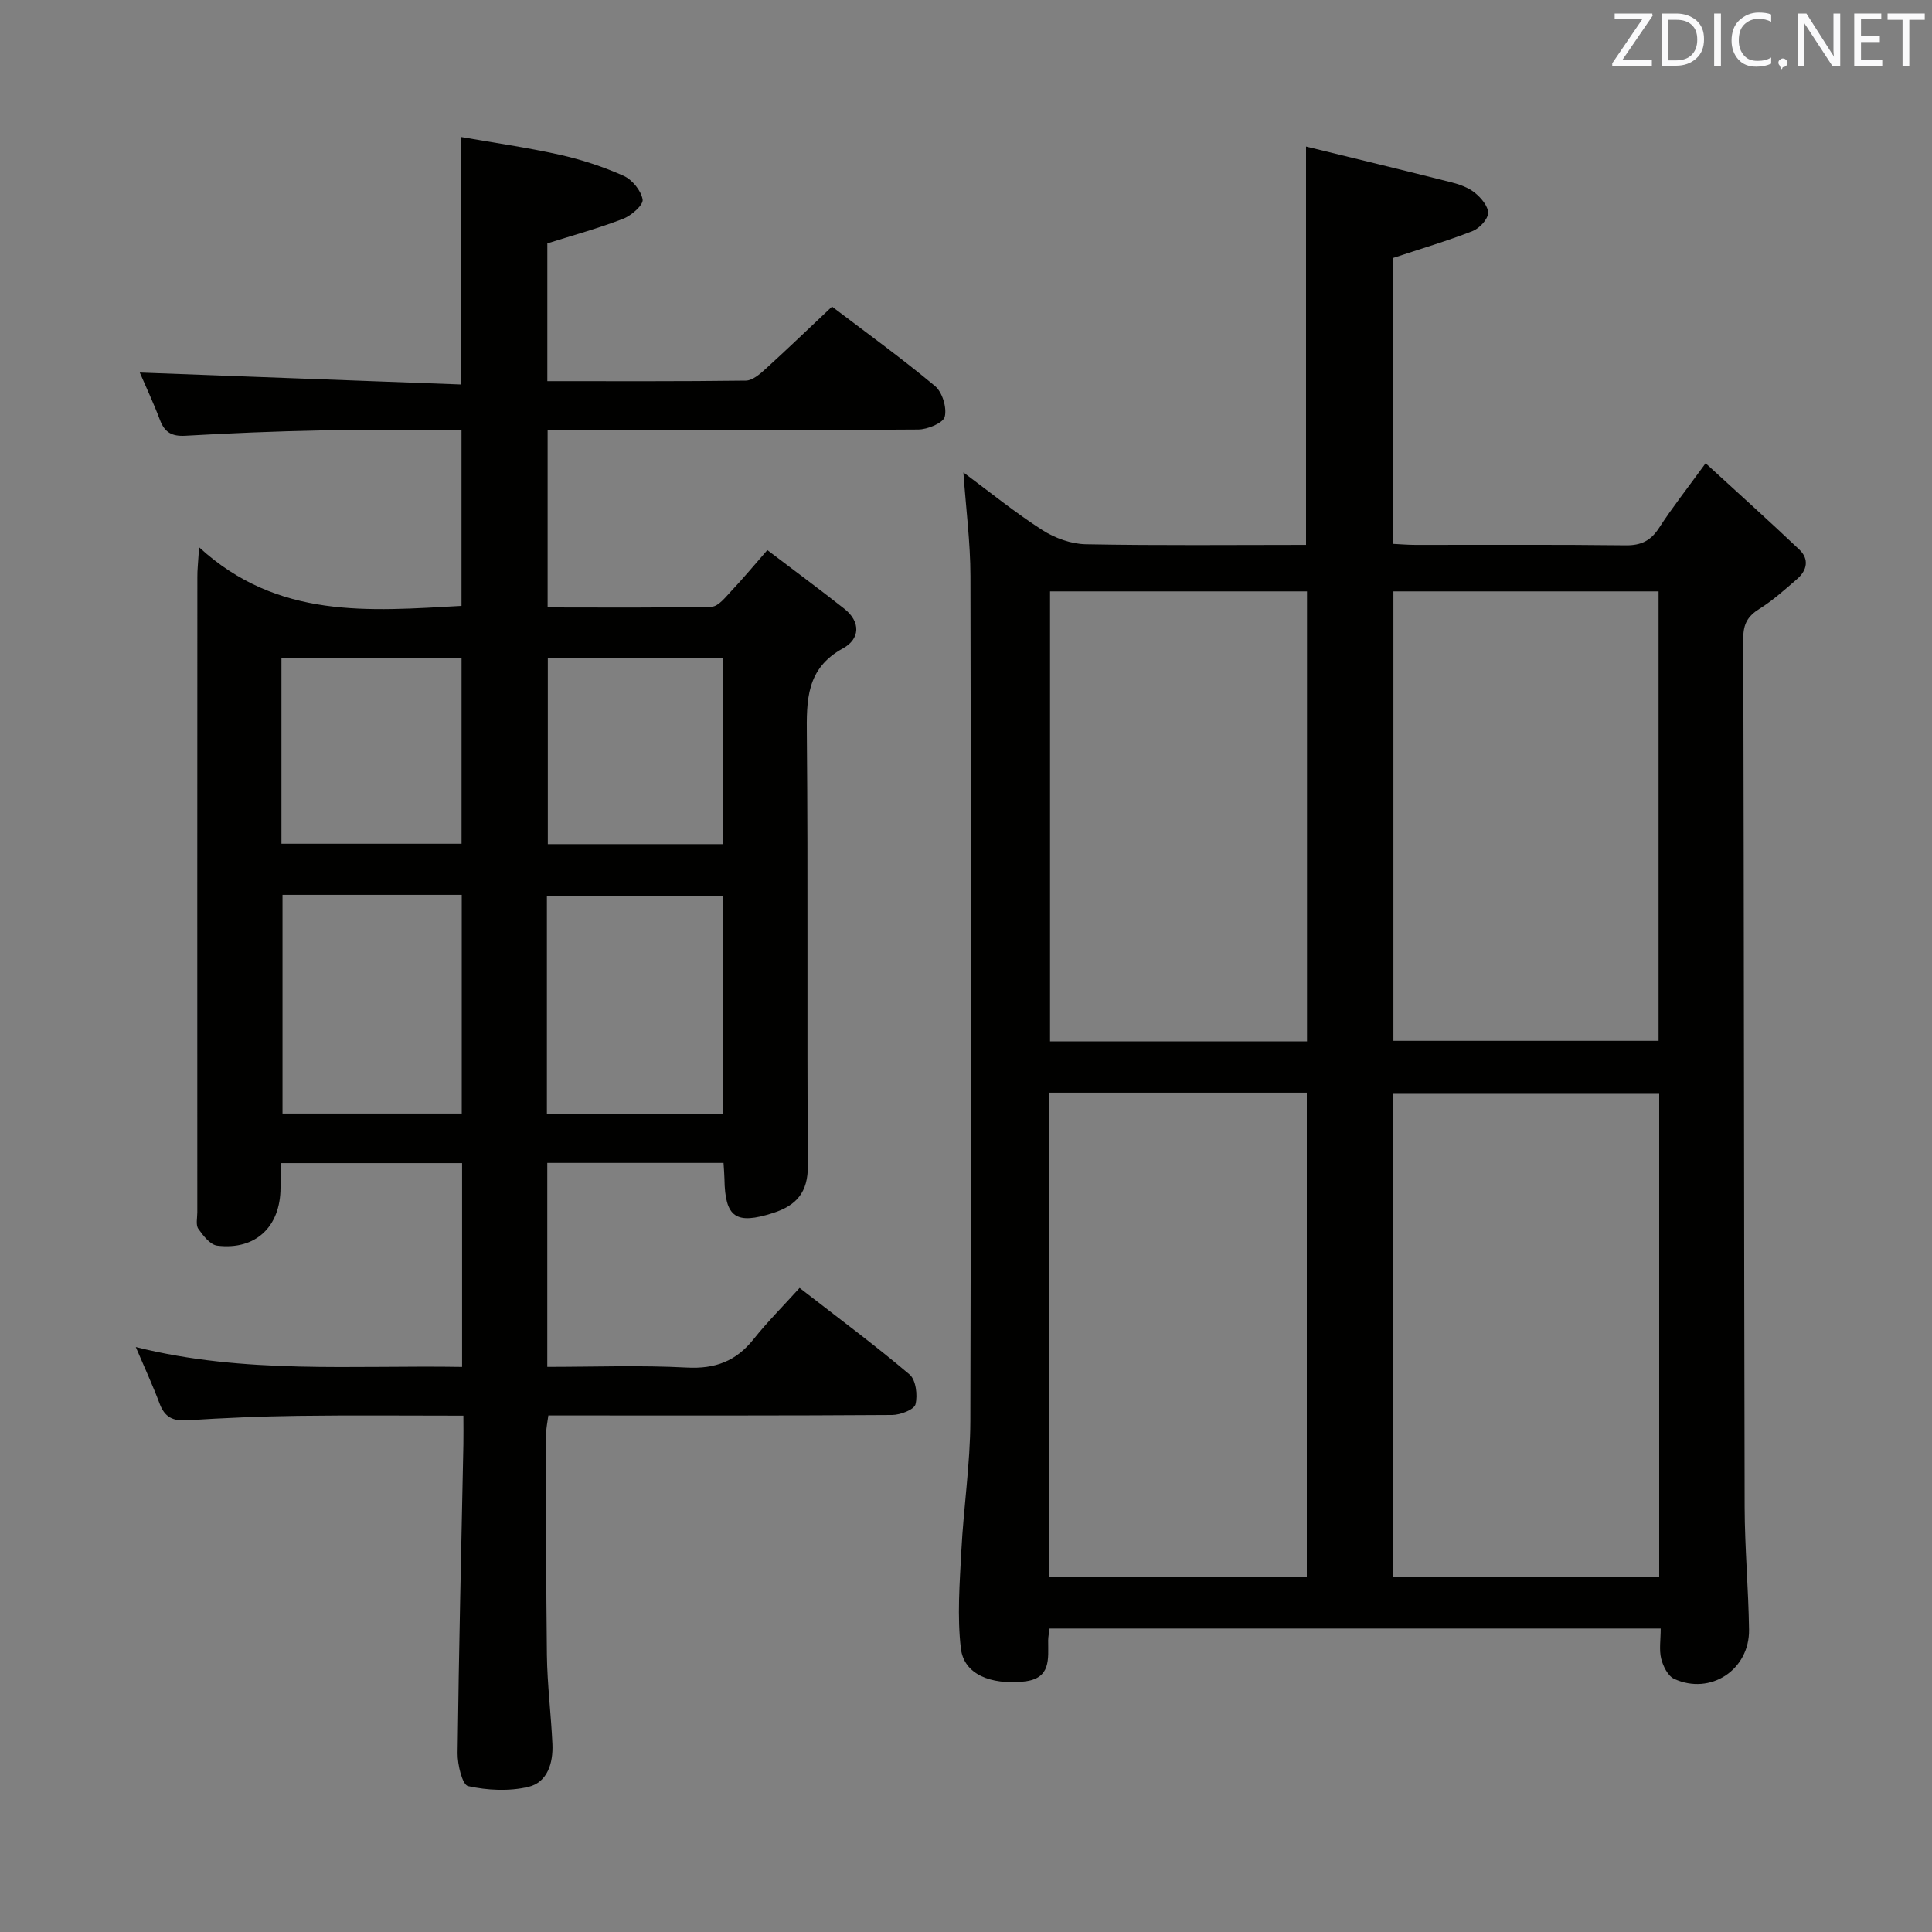 <svg enable-background="new 0 0 400 400" viewBox="0 0 400 400" xmlns="http://www.w3.org/2000/svg"><rect x="0" y="0" width="400" height="400" fill="#808080" stroke="none"/><path d="m343.83 337.17c-42.63 0-84.42 0-126.53 0-.11.9-.28 1.67-.29 2.44-.02 3.82.68 7.94-5.02 8.53-6.92.72-12.41-1.49-13.05-6.83-.79-6.67-.25-13.52.1-20.28.46-8.95 1.83-17.87 1.86-26.81.17-58.32.14-116.63.02-174.95-.01-6.93-.92-13.86-1.46-21.46 5.5 4.08 10.71 8.32 16.34 11.93 2.6 1.67 5.98 2.89 9.03 2.94 15.12.29 30.26.13 45.57.13 0-27.45 0-54.48 0-82.47 10.09 2.47 20.03 4.86 29.95 7.37 1.75.44 3.61 1.08 4.98 2.18 1.3 1.04 2.82 2.83 2.76 4.23-.06 1.32-1.8 3.17-3.22 3.72-5.21 2.04-10.6 3.63-16.45 5.57v59.19c1.46.07 3.05.21 4.65.21 14.5.02 28.99-.09 43.49.09 3.22.04 5.21-.94 6.95-3.63 2.7-4.18 5.8-8.1 9.62-13.36 6.64 6.09 13.11 11.9 19.41 17.88 2.06 1.95 1.61 4.29-.46 6.08-2.51 2.17-5.01 4.43-7.81 6.18-2.38 1.49-3.34 3.1-3.34 5.99.14 59.98.14 119.96.28 179.94.02 8.47.79 16.94.91 25.42.12 8.32-7.99 13.65-15.51 10.19-1.29-.6-2.29-2.62-2.68-4.18-.45-1.84-.1-3.88-.1-6.24zm-55.46-110.86v100.19h55.15c0-33.53 0-66.74 0-100.19-18.42 0-36.52 0-55.15 0zm-71.1-.08v100.2h53.29c0-33.61 0-66.83 0-100.2-17.84 0-35.29 0-53.29 0zm71.22-103.79v93.05h54.9c0-31.3 0-62.17 0-93.05-18.55 0-36.64 0-54.9 0zm-71.09 0v93.17h53.2c0-31.21 0-62.09 0-93.17-17.91 0-35.48 0-53.2 0z" fill="#010100"/><path d="m41.22 113.3c16.29 14.96 35.19 13.19 54.33 12.14 0-11.87 0-23.76 0-36.36-9.71 0-19.47-.14-29.23.04-9.32.18-18.63.57-27.92 1.1-2.8.16-4.3-.67-5.28-3.26-1.33-3.53-2.95-6.96-4.18-9.83 22.16.82 44.16 1.64 66.5 2.47 0-17.33 0-33.71 0-51.24 6.71 1.18 13.64 2.16 20.46 3.68 4.51 1.01 8.99 2.48 13.21 4.36 1.78.8 3.64 3.07 3.94 4.92.18 1.11-2.32 3.31-4.03 3.97-5.06 1.96-10.32 3.4-15.7 5.1v28.52c13.87 0 27.49.07 41.1-.11 1.38-.02 2.92-1.35 4.08-2.41 4.54-4.13 8.97-8.39 13.76-12.91 6.88 5.23 14.3 10.6 21.32 16.44 1.51 1.26 2.49 4.47 2.02 6.36-.32 1.3-3.56 2.64-5.51 2.65-23.66.18-47.33.12-70.99.12-1.8 0-3.6 0-5.72 0v36.71c11.41 0 22.69.12 33.95-.15 1.4-.03 2.88-1.98 4.09-3.26 2.39-2.53 4.62-5.22 7.45-8.46 5.42 4.12 10.73 8.04 15.92 12.13 3.48 2.74 3.25 6.29-.24 8.2-7.67 4.19-7.57 10.75-7.5 18.13.27 29.66.01 59.33.21 88.99.04 5.52-2.36 8.24-7.22 9.8-7.68 2.46-9.93.94-10.05-7.05-.02-.99-.11-1.98-.19-3.32-12.16 0-24.21 0-36.49 0v42.23c9.7 0 19.32-.37 28.89.14 5.86.31 10.18-1.31 13.8-5.85 2.88-3.62 6.17-6.9 9.55-10.64 8.24 6.4 15.7 11.93 22.77 17.93 1.31 1.11 1.7 4.28 1.22 6.17-.28 1.11-3.13 2.2-4.83 2.21-21.83.15-43.66.1-65.49.1-1.81 0-3.62 0-5.69 0-.18 1.41-.44 2.51-.44 3.62.01 15.33-.06 30.66.14 45.99.08 6.14.86 12.26 1.14 18.4.18 3.92-1.01 7.95-4.98 8.89s-8.47.72-12.47-.16c-1.21-.27-2.21-4.46-2.18-6.84.26-21.31.77-42.61 1.2-63.92.04-1.79 0-3.59 0-5.94-11.73 0-23.01-.11-34.28.04-7.64.1-15.29.43-22.92.92-2.94.19-4.65-.65-5.69-3.44-1.39-3.72-3.07-7.34-4.94-11.73 22.57 5.66 44.97 3.74 67.56 4.12 0-14.26 0-28.03 0-42.2-12.39 0-24.77 0-37.59 0v5.12c-.02 8.05-5.16 12.94-13.1 11.97-1.46-.18-2.92-2.07-3.92-3.49-.56-.8-.21-2.26-.21-3.43-.01-43.83-.01-87.66.01-131.48-.02-1.43.15-2.86.36-6.2zm17.27 71.97v45.28h37.11c0-15.28 0-30.18 0-45.28-12.45 0-24.57 0-37.11 0zm54.74 45.3h36.49c0-15.26 0-30.15 0-45.13-12.3 0-24.31 0-36.49 0zm-54.96-55.88h37.29c0-13.02 0-25.72 0-38.38-12.61 0-24.85 0-37.29 0zm91.48.08c0-13.16 0-25.73 0-38.46-12.27 0-24.28 0-36.33 0v38.46z" fill="#010100"/><g fill="#fafafb"><path d="m342.2 3.2-6.3 9.2h6.1v1.2h-8.2v-.5l6.2-9.1h-5.7v-1.2h7.8v.4z"/><path d="m344 13.7v-10.9h3.1c1.6 0 3 .5 4.1 1.4 1.1 1 1.6 2.2 1.6 3.9s-.5 3-1.6 4-2.5 1.5-4.2 1.5h-3zm1.4-9.6v8.4h1.6c1.4 0 2.5-.4 3.2-1.1.8-.8 1.2-1.8 1.2-3.2s-.4-2.4-1.2-3.1-1.8-1-3.1-1z"/><path d="m356.3 2.8v10.9h-1.4v-10.9z"/><path d="m366.6 13.2c-.8.4-1.8.6-3 .6-1.6 0-2.8-.5-3.7-1.5s-1.4-2.3-1.4-3.9c0-1.7.5-3.2 1.6-4.2s2.4-1.6 4-1.6c1 0 1.9.1 2.6.4v1.5c-.8-.4-1.6-.6-2.6-.6-1.2 0-2.2.4-3 1.2s-1.1 1.9-1.1 3.3c0 1.3.4 2.3 1.1 3.1s1.6 1.1 2.8 1.1c1.1 0 2-.2 2.8-.7v1.3z"/><path d="m368.2 13c0-.3.1-.5.3-.6.2-.2.4-.3.6-.3.3 0 .5.1.7.3s.3.4.3.6-.1.5-.3.6c-.2.2-.4.3-.7.3-.3 1-.5-.1-.6-.3-.2-.2-.3-.4-.3-.6z"/><path d="m381.1 13.7h-1.7l-5.5-8.4c-.2-.2-.3-.5-.4-.7 0 .2.1.8.1 1.5v7.6h-1.4v-10.9h1.8l5.3 8.3c.3.4.4.6.4.8 0-.3-.1-.8-.1-1.6v-7.5h1.4v10.9z"/><path d="m389.7 13.7h-5.8v-10.9h5.6v1.2h-4.2v3.5h3.9v1.2h-3.9v3.7h4.4z"/><path d="m398.4 4.1h-3.1v9.6h-1.4v-9.6h-3.1v-1.3h7.7v1.3z"/></g></svg>